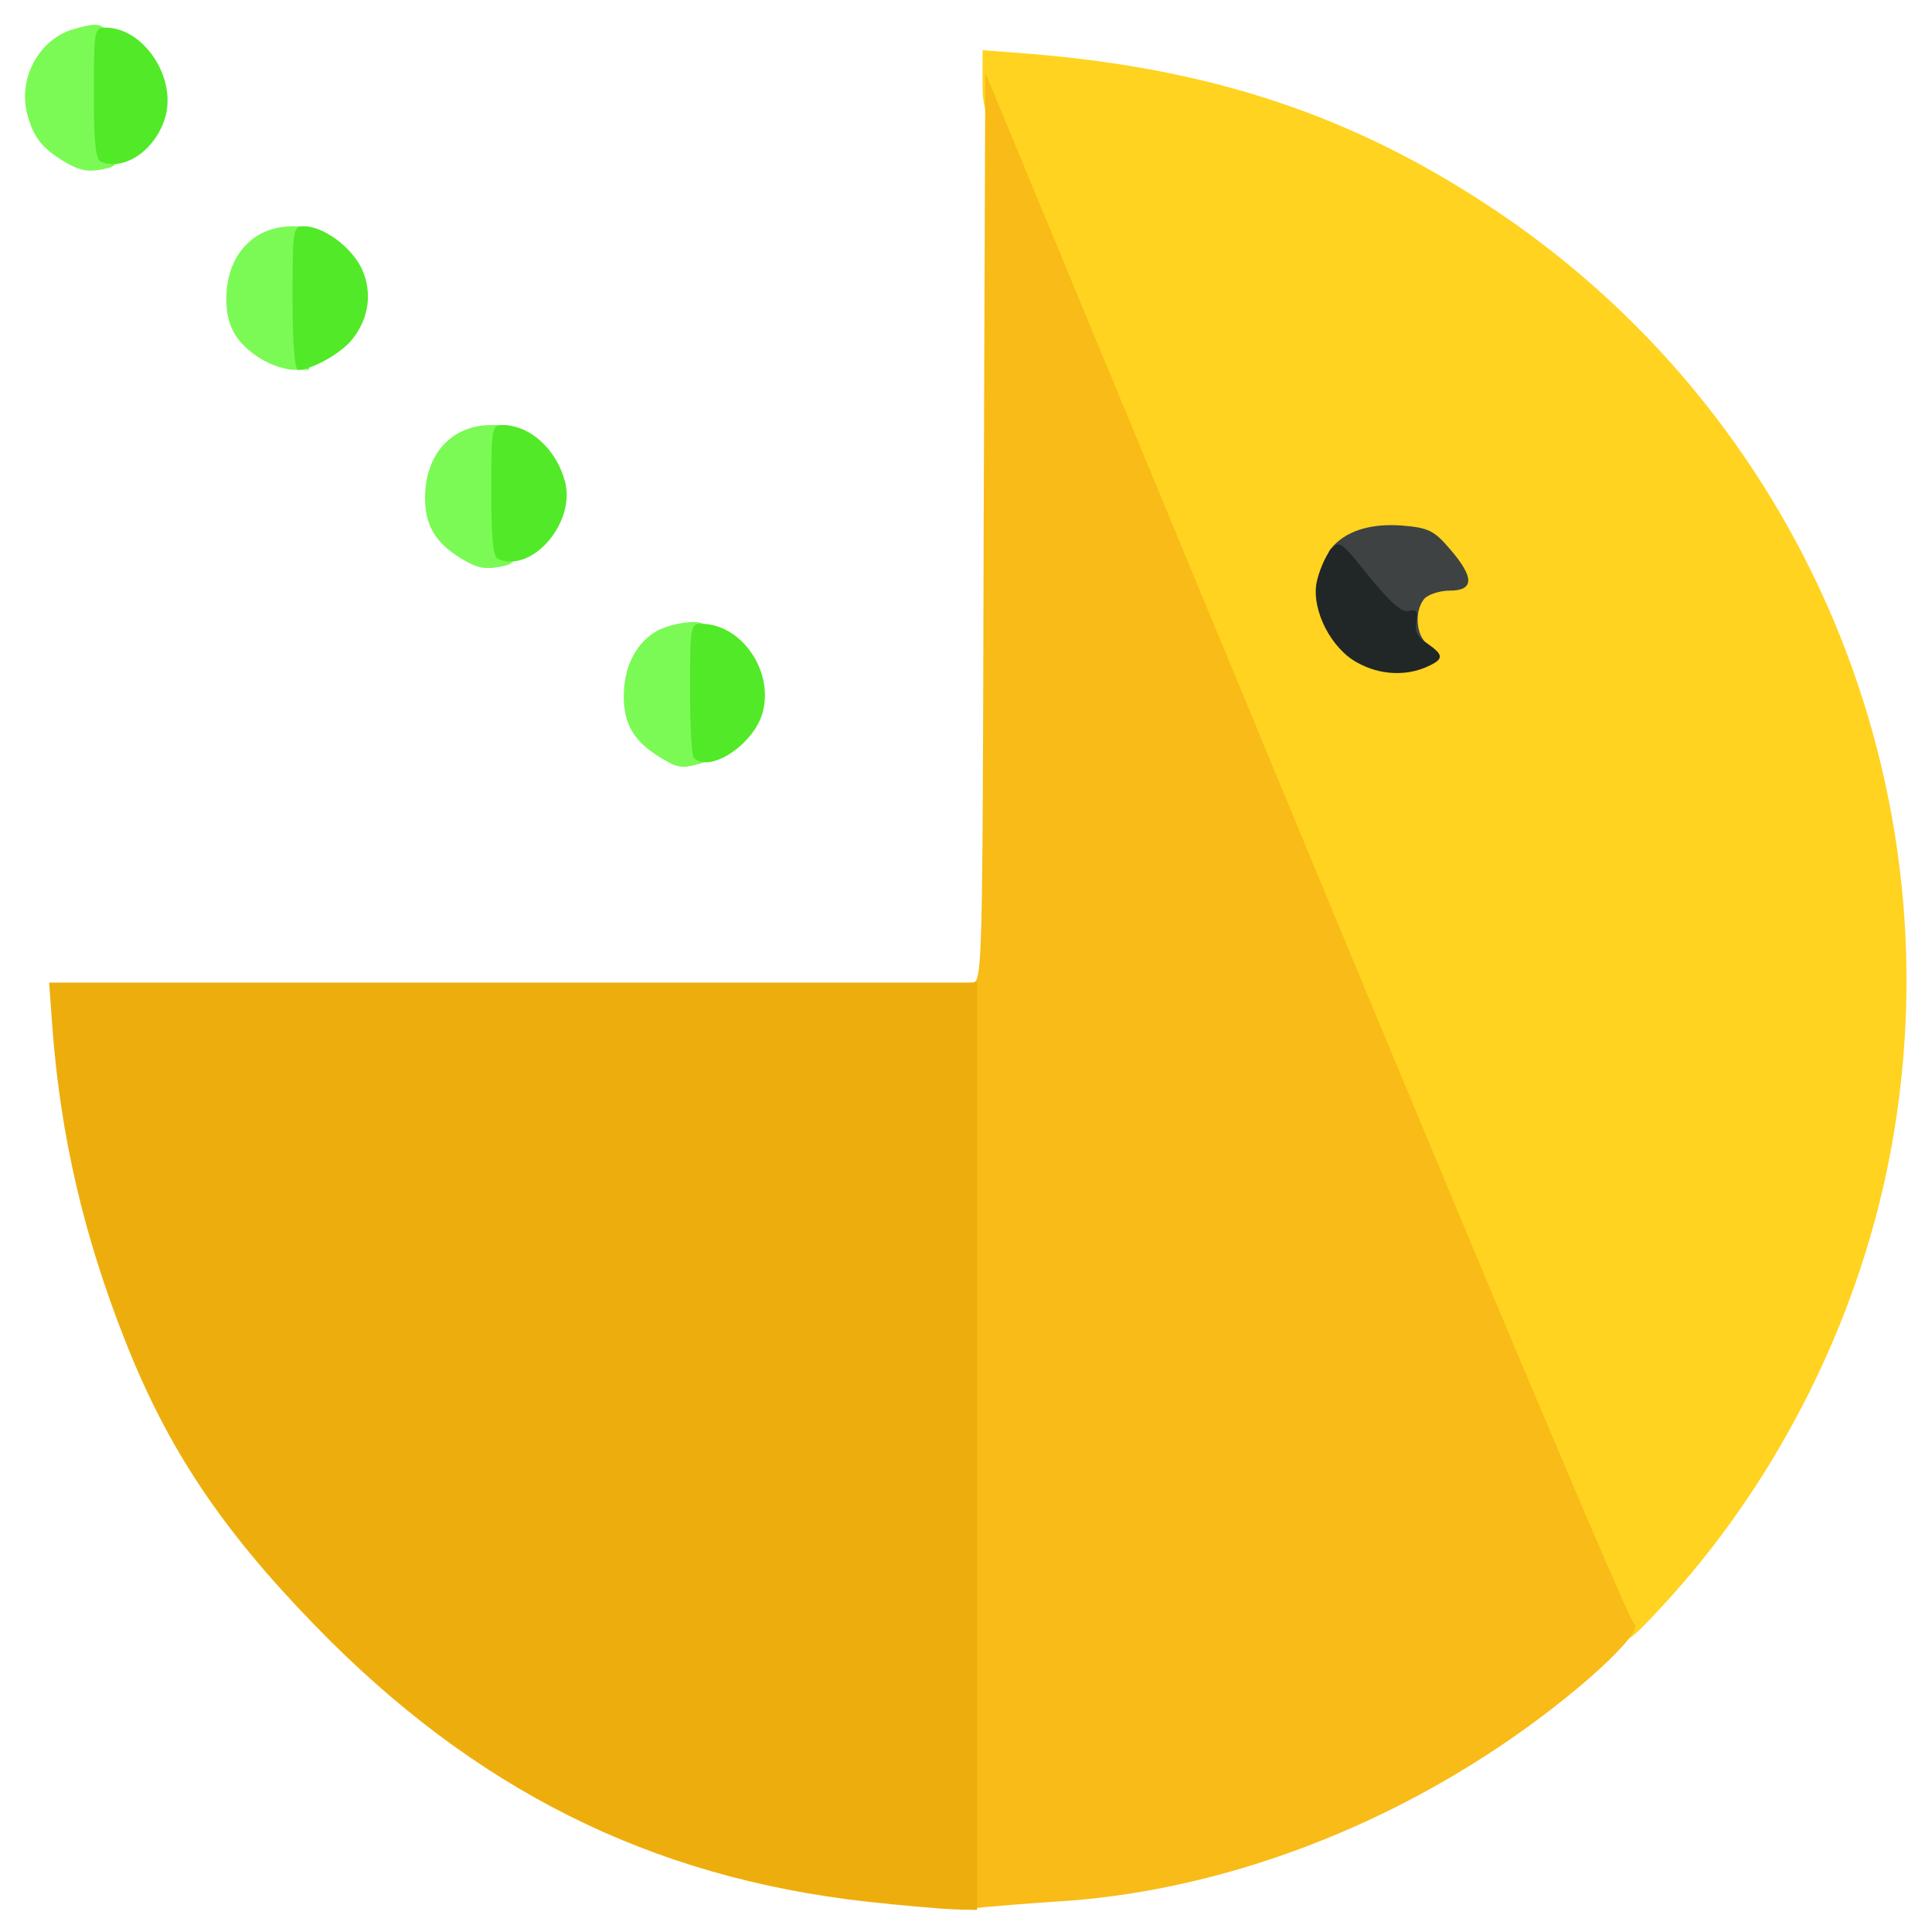 <?xml version="1.0" encoding="utf-8"?>
<!DOCTYPE svg PUBLIC "-//W3C//DTD SVG 1.0//EN" "http://www.w3.org/TR/2001/REC-SVG-20010904/DTD/svg10.dtd">
<svg version="1.0" xmlns="http://www.w3.org/2000/svg" width="32px" height="32px" viewBox="0 0 350 350" preserveAspectRatio="xMidYMid meet">
 <g fill="#ffd31f">
  <path d="M292.8 296.8 c-0.9 -0.7 -27.1 -62.8 -58.2 -137.9 -55.2 -133.3 -56.6 -136.8 -56.6 -143.2 l0 -6.6 6.7 0.5 c34.6 2.6 60.7 11.3 86.8 28.9 57.1 38.6 84.8 108.2 69.9 175.5 -6.3 28.3 -20.6 55.7 -40.1 76.8 -6 6.5 -7 7.2 -8.5 6z m-39.4 -182.5 c-0.6 -6 1.1 -9.6 5 -10.3 l2.8 -0.5 -2.4 -2.2 c-3.7 -3.5 -7.7 -3.9 -11.8 -1.1 -4.9 3.4 -6 7 -3.4 11.6 1.8 3.1 7.3 7.2 9.6 7.2 0.4 0 0.5 -2.1 0.2 -4.7z"/>
 </g>
 <g fill="#f8bb17">
  <path d="M174 262 c0 -83.3 0 -84 2 -84 2 0 2 -0.8 2.2 -82.4 l0.3 -82.4 58 140 c31.9 77 58.6 140.4 59.5 140.9 2.2 1.4 -10.7 13.2 -24.5 22.4 -24.5 16.4 -53 26.4 -80.3 28 -4.8 0.3 -10.6 0.8 -12.9 1 l-4.3 0.5 0 -84z"/>
 </g>
 <g fill="#7bfa55">
  <path d="M119.4 137.1 c-4.5 -2.8 -6.4 -5.9 -6.4 -10.9 0 -5.2 2 -9.3 5.5 -11.6 2.4 -1.6 8 -2.5 8.9 -1.5 0.2 0.2 0.6 5.9 0.8 12.6 0.4 11.6 0.3 12.2 -1.6 12.7 -3.2 0.9 -3.9 0.7 -7.2 -1.3z"/>
  <path d="M83.4 101.1 c-4.5 -2.8 -6.4 -5.9 -6.4 -10.9 0 -7.9 4.8 -13.2 12 -13.2 l3 0 0 10.5 c0 6.3 0.4 10.5 1 10.5 2 0 1 3.8 -1.2 4.4 -3.7 0.9 -5.1 0.7 -8.4 -1.3z"/>
  <path d="M47.4 65.1 c-4.5 -2.8 -6.4 -5.9 -6.4 -10.9 0 -7.9 4.8 -13.2 12 -13.2 l3 0 0 13 0 13 -2.7 0 c-1.6 0 -4.2 -0.9 -5.9 -1.9z"/>
  <path d="M11.5 29.2 c-3.9 -2.4 -5.4 -4.3 -6.5 -8.3 -1.9 -6.6 2.1 -14 8.6 -15.7 6.1 -1.7 6.4 -1.1 6.4 10.4 0 6.3 0.4 10.4 1 10.4 2 0 1 3.8 -1.2 4.4 -3.6 0.9 -5.1 0.7 -8.3 -1.2z"/>
 </g>
 <g fill="#edae0d">
  <desc>cursor-land.com</desc><path d="M157 344.5 c-39.2 -4.4 -71.1 -20.3 -100 -50.1 -17 -17.5 -26.7 -32.1 -34.4 -51.7 -7.4 -18.8 -11.6 -36.7 -13.1 -56.4 l-0.6 -8.3 84 0 84.1 0 0 84 0 84 -4.2 -0.1 c-2.4 -0.1 -9.5 -0.7 -15.8 -1.4z"/>
 </g>
 <g fill="#52e928">
  <path d="M125.7 137.3 c-0.4 -0.3 -0.7 -6 -0.7 -12.5 0 -11.2 0.1 -11.8 2 -11.8 7.5 0 13.5 9 11 16.6 -1.9 5.6 -9.6 10.5 -12.3 7.7z"/>
  <path d="M90.3 101.3 c-1 -0.3 -1.3 -3.8 -1.3 -12.4 0 -11.3 0.1 -11.9 2 -11.9 5.1 0 9.9 4.5 11.4 10.4 1.8 7.4 -6 16.4 -12.1 13.9z"/>
  <path d="M53 54 c0 -12.6 0.1 -13 2.1 -13 3.5 0 8.5 3.7 10.4 7.6 2 4.3 1.4 9 -1.7 12.9 -2 2.5 -7.3 5.5 -9.8 5.5 -0.6 0 -1 -4.7 -1 -13z"/>
  <path d="M18.3 29.3 c-1 -0.3 -1.3 -3.8 -1.3 -12.4 0 -11.5 0.1 -11.9 2.1 -11.9 6.8 0 12.8 8.8 10.9 16 -1.6 6 -7.4 10.1 -11.7 8.3z"/>
 </g>
 <g fill="#3e4242">
  <path d="M253 116 c0 -1.1 -0.6 -2 -1.3 -2 -0.8 0 -3.7 -2.9 -6.6 -6.5 -4.5 -5.5 -5.1 -6.8 -4 -8.1 2.6 -3.2 7.1 -4.6 12.8 -4.2 4.9 0.4 5.9 0.9 8.8 4.3 4.4 5.1 4.4 7.5 -0.1 7.5 -1.8 0 -3.9 0.7 -4.6 1.5 -1.8 2.2 -1.5 6.6 0.6 8.2 1.6 1.2 1.4 1.3 -1.9 1.3 -3 0 -3.7 -0.4 -3.7 -2z"/>
 </g>
 <g fill="#212626">
  <path d="M246 120.1 c-4.8 -2.5 -8.4 -9.5 -7.5 -14.5 0.4 -2 1.5 -4.6 2.4 -5.8 1.7 -2 1.8 -2 7.1 4.6 3.9 4.8 6 6.6 7.2 6.3 1.4 -0.4 1.7 0 1.4 1.9 -0.4 1.8 0.2 2.9 2 4 3 2.1 3 2.8 -0.1 4.2 -3.8 1.7 -8.5 1.5 -12.5 -0.7z"/>
 </g>
</svg>